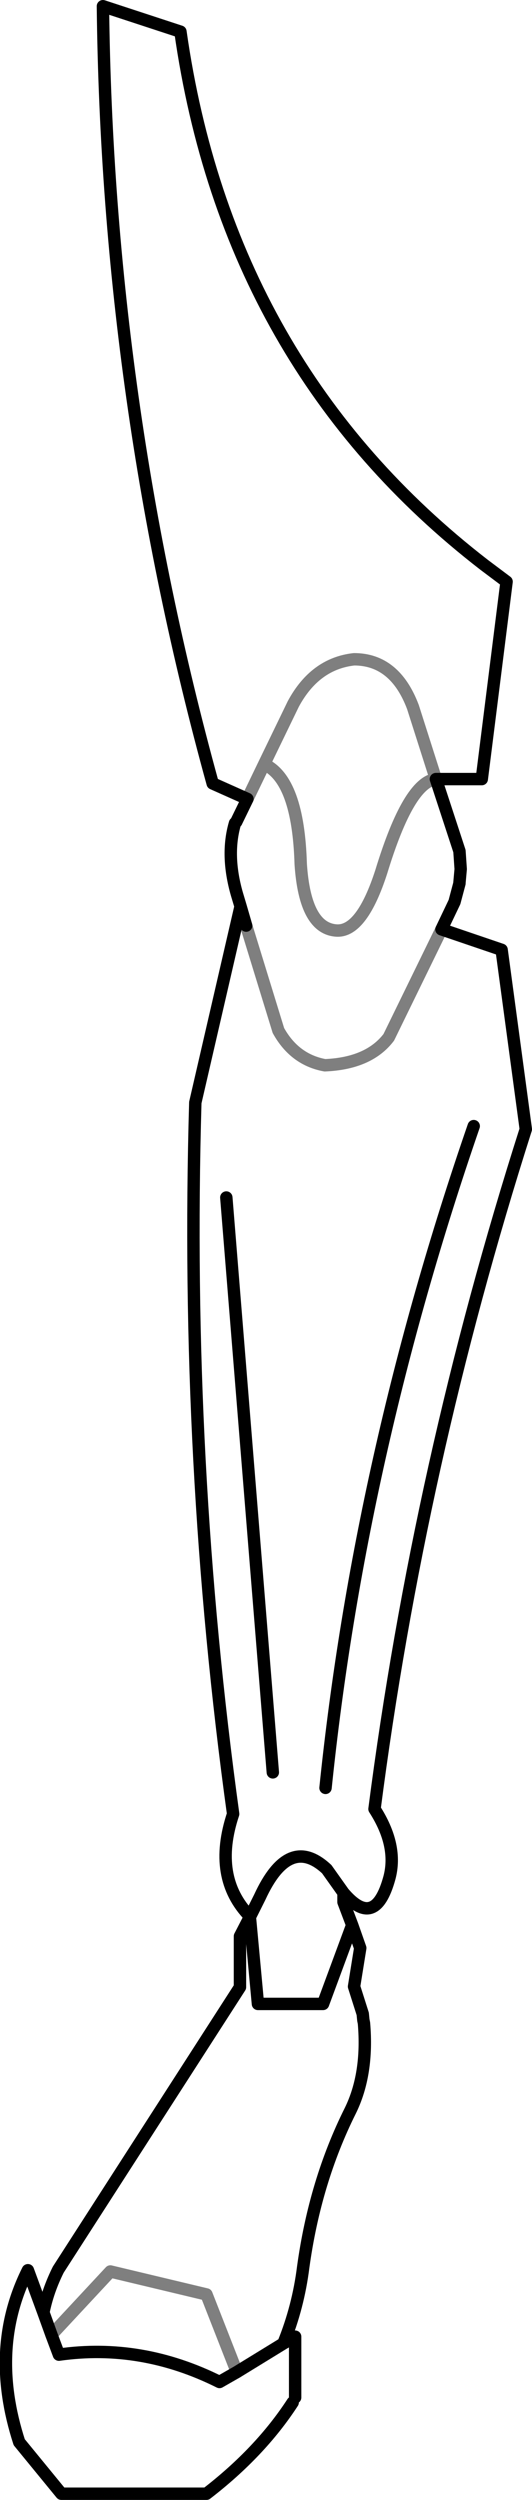 <?xml version="1.0" encoding="UTF-8" standalone="no"?>
<svg xmlns:xlink="http://www.w3.org/1999/xlink" height="201.35px" width="42.9px" xmlns="http://www.w3.org/2000/svg">
  <g transform="matrix(1.0, 0.0, 0.0, 1.0, -353.9, -354.4)">
    <path d="M389.05 417.15 L392.75 417.15 394.75 401.25 392.95 399.9 Q372.3 383.95 368.45 356.95 L362.2 354.9 Q362.55 386.7 371.05 417.5 L373.85 418.75 372.95 420.6 372.85 420.7 Q372.1 423.25 373.0 426.4 L373.3 427.4 373.75 428.95 M389.05 417.15 L390.95 422.95 391.05 424.4 390.95 425.5 390.95 425.55 390.55 427.05 389.5 429.25 394.35 430.9 396.3 445.35 Q387.7 472.3 384.1 500.1 386.0 503.05 385.3 505.65 384.15 509.85 381.6 506.85 L381.6 507.6 382.3 509.45 382.95 511.3 382.45 514.4 383.15 516.6 383.2 517.1 383.25 517.35 Q383.6 521.45 382.15 524.4 379.3 530.1 378.35 537.0 377.95 540.2 376.75 543.15 L377.7 542.6 377.7 547.5 M373.3 427.4 L369.65 443.2 Q368.8 472.25 372.7 500.5 371.0 505.6 374.05 508.75 L374.05 508.8 374.85 507.2 Q377.2 502.1 380.25 504.95 L381.6 506.85 M382.3 509.45 L379.95 515.8 374.7 515.8 374.05 508.8 373.25 510.35 373.25 514.45 358.6 537.2 Q357.75 538.9 357.4 540.65 L358.05 542.45 358.65 544.05 Q365.3 543.1 371.6 546.25 L373.0 545.45 376.75 543.15 M357.4 540.65 L356.15 537.25 Q353.0 543.55 355.45 551.1 L358.85 555.25 370.55 555.25 Q374.9 551.9 377.5 547.9 M375.9 497.15 L372.15 450.85 M380.15 498.4 Q382.9 471.75 392.1 445.1" fill="none" stroke="#000000" stroke-linecap="round" stroke-linejoin="round" stroke-width="1.0"/>
    <path d="M373.85 418.75 L375.2 415.95 377.55 411.1 Q379.3 407.85 382.45 407.5 385.75 407.5 387.2 411.35 L389.05 417.15 Q386.85 417.4 384.65 424.6 383.1 429.4 381.1 429.35 378.5 429.25 378.15 424.0 377.95 417.2 375.2 415.95 M373.75 428.95 L376.35 437.4 Q377.65 439.75 380.1 440.2 383.65 440.05 385.25 437.95 L389.5 429.25 M358.05 542.45 L362.8 537.35 370.55 539.2 373.0 545.45" fill="none" stroke="#000000" stroke-linecap="round" stroke-linejoin="round" stroke-opacity="0.502" stroke-width="1.0"/>
  </g>
</svg>
